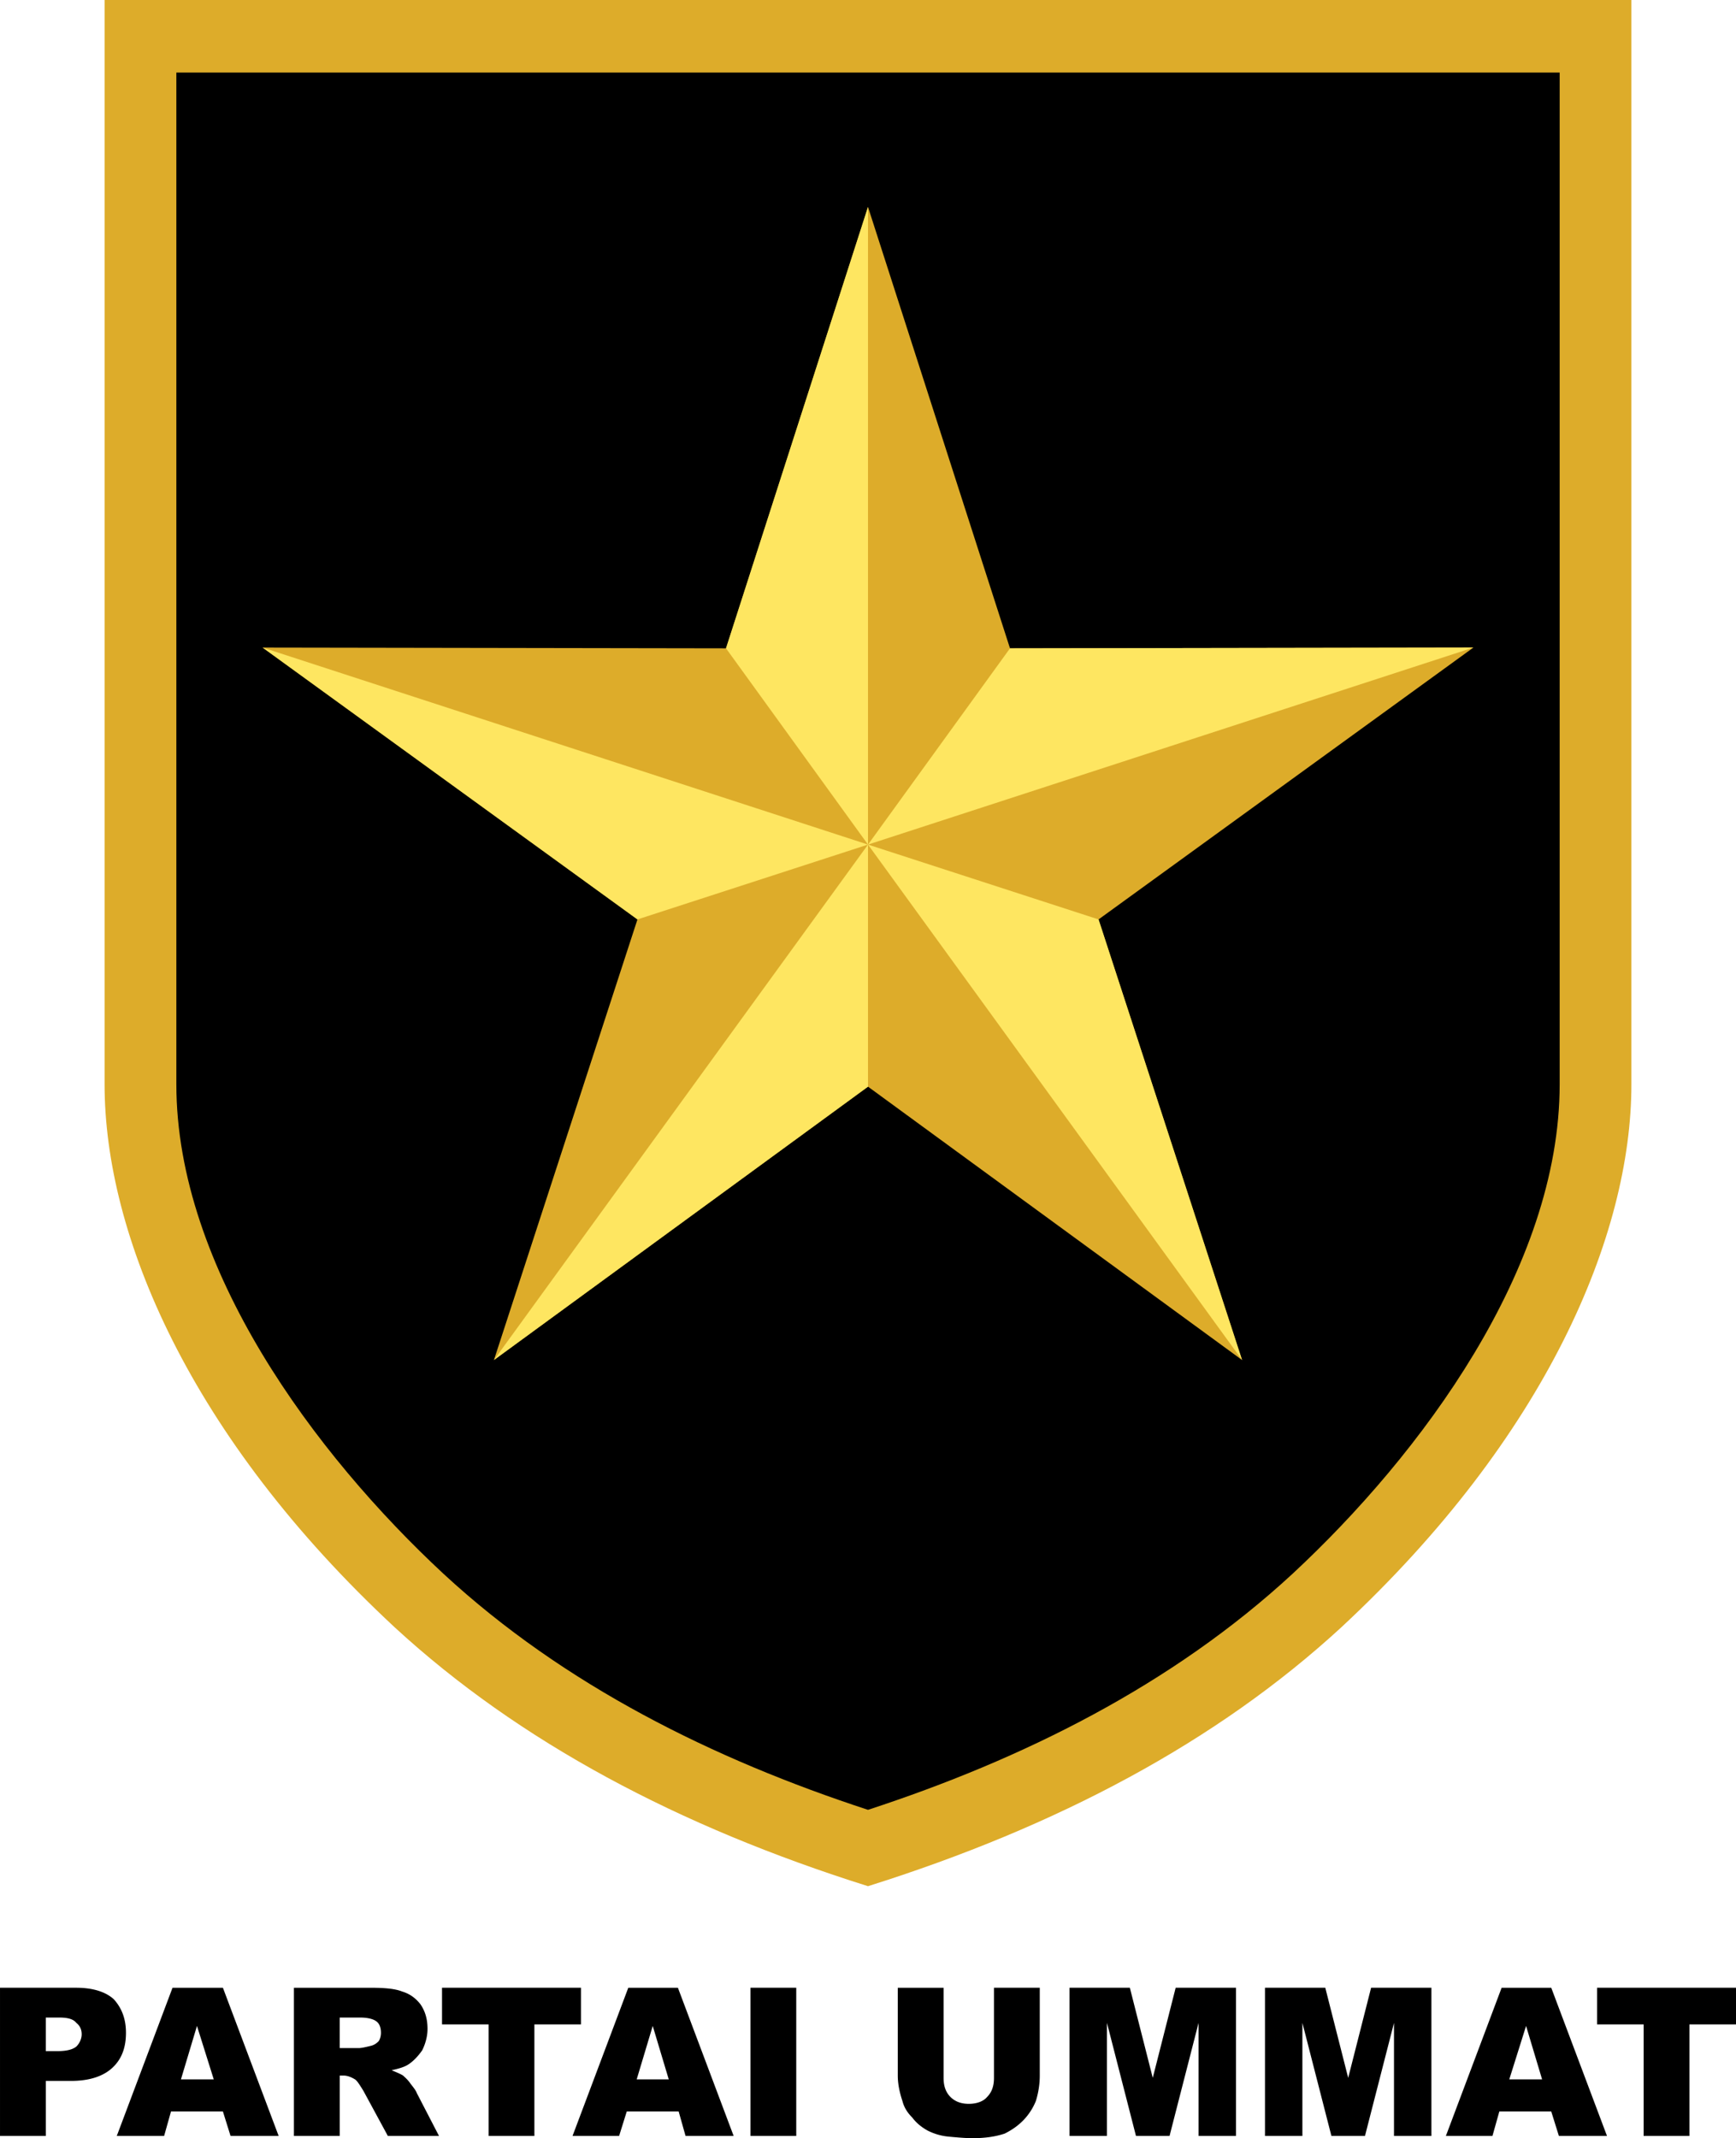<svg xmlns="http://www.w3.org/2000/svg" xml:space="preserve" style="shape-rendering:geometricPrecision;text-rendering:geometricPrecision;image-rendering:optimizeQuality;fill-rule:evenodd;clip-rule:evenodd" viewBox="31.926 8.795 200 246.262" width="200" height="246.262"><defs><style>.fil0{fill:#ddac2a}</style></defs><g id="Layer_x0020_1"><g id="_2042961554544"><path class="fil0" d="M43.975 133.685c0 17.326 9.763 40.545 33.421 62.533 14.336 13.193 32.718 22.955 54.529 29.815 21.812-6.86 40.193-16.623 54.529-29.815 23.659-21.988 33.421-45.207 33.421-62.533V8.795h-175.9v124.89z"/><path d="M131.926 17.15H52.243v116.535c0 21.196 16.007 42.656 30.783 56.376 13.896 12.841 31.135 21.372 48.901 27.177 17.766-5.805 35.004-14.336 48.901-27.177 14.776-13.72 30.783-35.18 30.783-56.376V17.15h-79.683z" style="fill:#000"/><path class="fil0" d="m131.926 32.63 16.359 50.835 53.386-.088-43.184 31.311 16.535 50.747-43.096-31.486-43.096 31.486 16.535-50.747-43.184-31.311 53.386.088Z"/><path d="m131.926 106.069 43.096 59.366-16.535-50.747-26.561-8.619 69.745-22.692-53.386.088-16.359 22.604V32.63l-16.359 50.835 16.359 22.604-69.745-22.692 43.184 31.311 26.561-8.619-43.096 59.366 43.096-31.486Z" style="fill:#fee661"/><path d="M31.926 237.731h8.795c1.847 0 3.342.44 4.31 1.319.88.967 1.407 2.199 1.407 3.87 0 1.759-.528 3.078-1.583 4.046s-2.639 1.495-4.749 1.495h-2.902v6.332h-5.277v-17.062zm5.277 7.3h1.319c1.055 0 1.759-.176 2.199-.528.352-.352.616-.88.616-1.407s-.176-.967-.616-1.319c-.352-.44-.967-.616-2.023-.616h-1.495v3.87zm20.405 6.948h-5.981l-.792 2.814h-5.453l6.42-17.062h5.805l6.42 17.062h-5.541l-.88-2.814zm-1.055-3.694-1.935-6.157-1.847 6.157h3.782zm9.235 6.508v-17.062h8.707c1.671 0 2.902.088 3.782.44.88.264 1.583.792 2.111 1.495.528.792.792 1.671.792 2.814 0 .88-.264 1.759-.616 2.463-.44.616-.967 1.231-1.671 1.671-.44.264-1.055.44-1.847.616.616.264 1.055.44 1.319.616.176.176.528.44.88.967.352.44.616.792.704 1.055l2.551 4.925h-5.893l-2.814-5.189c-.44-.704-.704-1.143-.967-1.319-.44-.264-.88-.44-1.319-.44h-.44v6.948H65.79zm5.277-10.114h2.199c.264 0 .704-.088 1.407-.264.352-.088.616-.264.88-.528.176-.264.264-.616.264-.967 0-.616-.176-1.055-.528-1.319s-.967-.44-1.935-.44h-2.287v3.518zm11.785-6.948h16.007v4.222h-5.365v12.841h-5.277v-12.841H82.85v-4.222zm27.265 14.248h-5.981l-.88 2.814h-5.365l6.42-17.062h5.717l6.42 17.062h-5.541l-.792-2.814zm-1.143-3.694-1.847-6.157-1.847 6.157h3.694zm9.411-10.554h5.277v17.062h-5.277v-17.062zm28.056 0h5.277v10.114c0 1.055-.176 2.023-.44 2.902a6.89 6.89 0 0 1-1.495 2.287c-.704.704-1.407 1.143-2.111 1.495-1.055.352-2.287.528-3.694.528-.792 0-1.759-.088-2.726-.176s-1.759-.352-2.463-.704c-.616-.352-1.231-.792-1.759-1.495-.616-.616-.967-1.231-1.143-1.935-.352-1.055-.528-2.023-.528-2.902v-10.114h5.277v10.378c0 .967.264 1.671.792 2.199s1.231.792 2.111.792 1.671-.264 2.111-.792c.528-.528.792-1.231.792-2.199v-10.378zm8.707 0h6.948l2.639 10.378 2.639-10.378h6.948v17.062h-4.31v-13.017l-3.342 13.017h-3.87l-3.342-13.017v13.017h-4.31v-17.062zm22.515 0h6.948l2.639 10.378 2.639-10.378h6.948v17.062h-4.31v-13.017l-3.342 13.017h-3.87l-3.342-13.017v13.017h-4.31v-17.062zm32.982 14.248h-5.981l-.792 2.814h-5.365l6.42-17.062h5.717l6.42 17.062h-5.541l-.88-2.814zm-1.055-3.694-1.847-6.157-1.935 6.157h3.782zm6.332-10.554h16.007v4.222h-5.365v12.841h-5.277v-12.841h-5.365v-4.222z" style="fill:#000;fill-rule:nonzero"/></g><path d="M0 0h263.852v263.852H0Z" style="fill:none"/></g></svg>